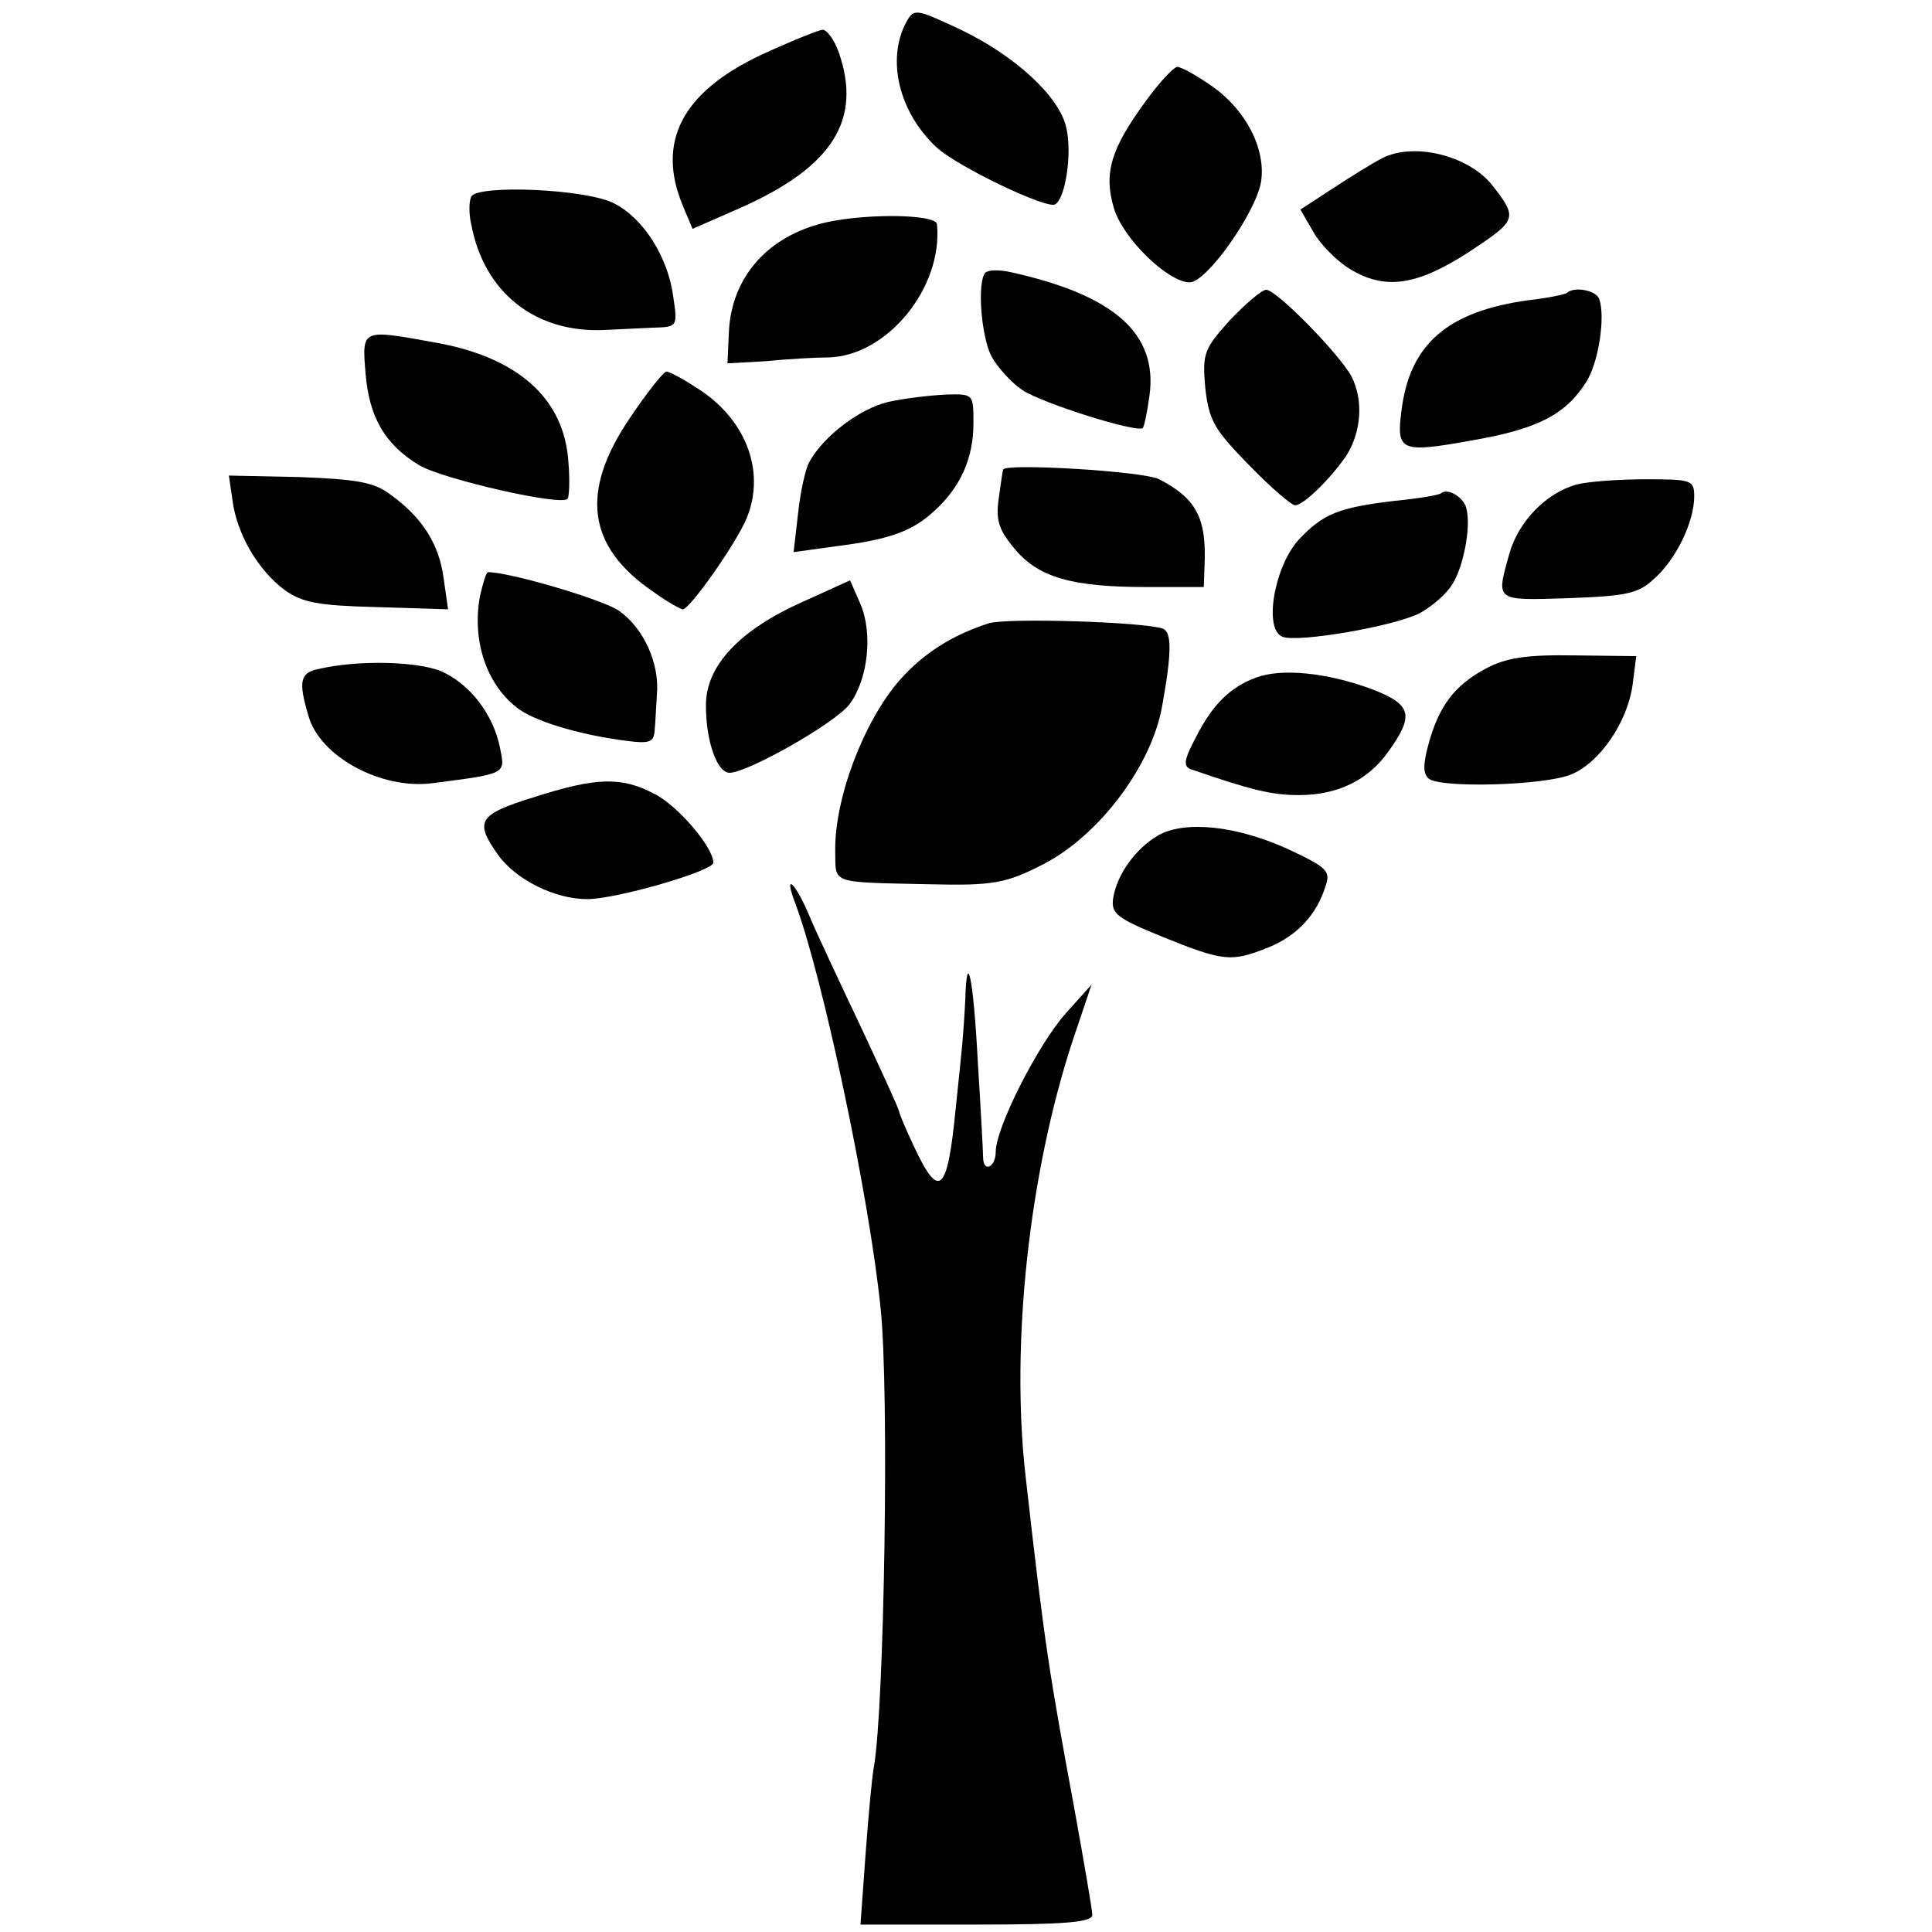 <?xml version="1.0" standalone="no"?>
<!DOCTYPE svg PUBLIC "-//W3C//DTD SVG 20010904//EN"
 "http://www.w3.org/TR/2001/REC-SVG-20010904/DTD/svg10.dtd">
<svg version="1.0" xmlns="http://www.w3.org/2000/svg"
 width="260pt" height="260pt" viewBox="0 0 260 260"
 preserveAspectRatio="xMidYMid meet">
<g transform="translate(0,260) scale(0.1,-0.1)"
fill="#000000" stroke="none">
<path d="M1219 2569 c-26 -50 -9 -120 41 -167 28 -26 149 -84 160 -77 14 8 23
69 15 103 -9 42 -69 97 -142 132 -62 29 -63 29 -74 9z"/>
<path d="M1024 2526 c-106 -50 -141 -117 -105 -203 l13 -31 66 29 c123 55 162
118 131 208 -6 17 -16 31 -22 31 -7 -1 -44 -16 -83 -34z"/>
<path d="M1542 2464 c-47 -64 -57 -97 -43 -144 12 -41 73 -100 102 -100 23 0
89 94 96 135 7 44 -20 97 -66 129 -20 14 -41 26 -47 26 -5 -1 -24 -21 -42 -46z"/>
<path d="M1860 2387 c-14 -7 -44 -26 -67 -41 l-43 -28 18 -31 c9 -16 31 -38
47 -48 48 -30 91 -24 162 22 65 43 66 45 31 90 -32 40 -106 58 -148 36z"/>
<path d="M634 2335 c-3 -7 -3 -23 0 -36 17 -93 87 -148 181 -143 17 1 45 2 63
3 34 1 34 1 28 42 -7 53 -40 105 -79 125 -37 20 -187 26 -193 9z"/>
<path d="M1101 2298 c-71 -20 -116 -73 -120 -143 l-2 -44 53 3 c29 3 67 5 83
5 79 2 154 94 146 179 -1 15 -108 15 -160 0z"/>
<path d="M1326 2233 c-11 -12 -6 -84 8 -112 8 -15 27 -36 42 -46 27 -18 155
-58 162 -51 2 3 6 22 9 44 11 83 -47 135 -188 166 -14 3 -29 3 -33 -1z"/>
<path d="M1655 2169 c-35 -39 -37 -45 -33 -91 5 -44 12 -56 59 -104 29 -30 57
-54 62 -54 11 0 47 35 69 67 20 32 23 74 7 106 -16 30 -101 117 -115 117 -6 0
-28 -19 -49 -41z"/>
<path d="M2109 2206 c-2 -2 -25 -7 -52 -10 -109 -15 -160 -59 -171 -149 -7
-54 -1 -57 93 -40 88 15 127 34 155 78 17 25 27 89 18 113 -4 11 -33 17 -43 8z"/>
<path d="M492 2097 c5 -59 26 -95 72 -123 32 -19 194 -56 200 -45 2 3 3 25 1
48 -5 86 -67 142 -179 162 -100 18 -99 19 -94 -42z"/>
<path d="M848 2038 c-68 -100 -58 -174 32 -235 18 -13 36 -23 39 -23 10 1 72
89 86 123 26 64 -2 135 -69 176 -18 12 -36 21 -39 21 -4 0 -26 -28 -49 -62z"/>
<path d="M1195 2059 c-38 -9 -87 -46 -106 -81 -5 -9 -12 -40 -15 -69 l-6 -52
58 8 c71 9 102 20 132 48 35 32 52 71 52 117 0 40 0 40 -37 39 -21 -1 -56 -5
-78 -10z"/>
<path d="M1350 1968 c-1 -2 -3 -19 -6 -39 -4 -29 0 -42 21 -67 32 -39 77 -52
178 -52 l77 0 1 28 c3 65 -11 91 -61 117 -21 11 -209 22 -210 13z"/>
<path d="M313 1926 c6 -45 34 -93 70 -120 24 -17 45 -21 124 -23 l96 -3 -6 42
c-6 45 -28 81 -71 112 -22 17 -45 21 -123 24 l-95 2 5 -34z"/>
<path d="M2122 1948 c-41 -11 -79 -50 -91 -94 -18 -64 -19 -62 80 -59 79 3 94
6 116 27 29 26 53 76 53 110 0 22 -4 23 -65 23 -36 0 -78 -3 -93 -7z"/>
<path d="M1939 1936 c-2 -2 -30 -7 -62 -10 -75 -9 -96 -17 -129 -52 -33 -36
-48 -121 -22 -131 21 -8 150 14 185 32 16 9 35 25 43 38 17 26 27 86 18 107
-7 14 -25 23 -33 16z"/>
<path d="M646 1798 c-11 -59 8 -117 48 -149 22 -19 86 -38 149 -46 31 -4 37
-2 38 14 1 10 2 32 3 48 4 42 -18 90 -51 113 -21 15 -147 52 -176 52 -3 0 -7
-15 -11 -32z"/>
<path d="M1080 1790 c-85 -38 -130 -86 -130 -139 0 -49 15 -91 32 -91 26 1
142 67 161 92 25 33 32 95 15 135 l-14 32 -64 -29z"/>
<path d="M1330 1761 c-49 -16 -87 -40 -119 -76 -49 -56 -88 -160 -87 -230 1
-45 -9 -42 126 -45 87 -2 104 1 156 28 74 39 144 132 158 212 13 72 13 99 1
104 -25 9 -211 15 -235 7z"/>
<path d="M1999 1700 c-41 -22 -63 -50 -77 -103 -7 -26 -7 -39 1 -45 17 -13
157 -9 192 6 38 16 75 70 82 120 l5 39 -83 1 c-65 1 -92 -3 -120 -18z"/>
<path d="M430 1700 c-26 -5 -29 -16 -15 -63 15 -55 98 -100 167 -91 100 13 98
12 91 47 -9 46 -41 87 -80 104 -33 13 -110 15 -163 3z"/>
<path d="M1690 1688 c-35 -13 -59 -37 -81 -81 -15 -28 -17 -38 -7 -42 81 -28
109 -35 146 -35 52 0 93 20 120 58 36 50 32 64 -23 85 -60 22 -121 28 -155 15z"/>
<path d="M718 1527 c-74 -23 -80 -32 -48 -77 24 -34 77 -60 120 -60 40 0 170
38 170 49 0 21 -49 78 -80 93 -44 23 -78 22 -162 -5z"/>
<path d="M1559 1476 c-31 -18 -56 -53 -61 -85 -3 -21 6 -27 67 -52 82 -33 92
-34 142 -14 39 16 65 44 77 83 7 20 1 25 -50 49 -70 32 -139 39 -175 19z"/>
<path d="M1070 1385 c37 -98 100 -396 115 -545 12 -111 5 -540 -9 -618 -2 -9
-7 -61 -11 -115 l-7 -97 156 0 c118 0 156 3 156 13 0 6 -11 70 -24 142 -34
184 -40 219 -66 450 -20 178 5 407 64 586 l25 74 -35 -39 c-38 -43 -94 -154
-94 -186 0 -21 -17 -29 -17 -7 0 6 -3 63 -7 126 -6 116 -15 157 -17 85 -1 -21
-3 -48 -4 -59 -1 -11 -5 -50 -9 -88 -11 -112 -22 -122 -55 -52 -12 25 -21 47
-21 49 0 3 -23 53 -51 113 -28 59 -60 127 -70 151 -19 45 -35 59 -19 17z"/>
</g>
</svg>
